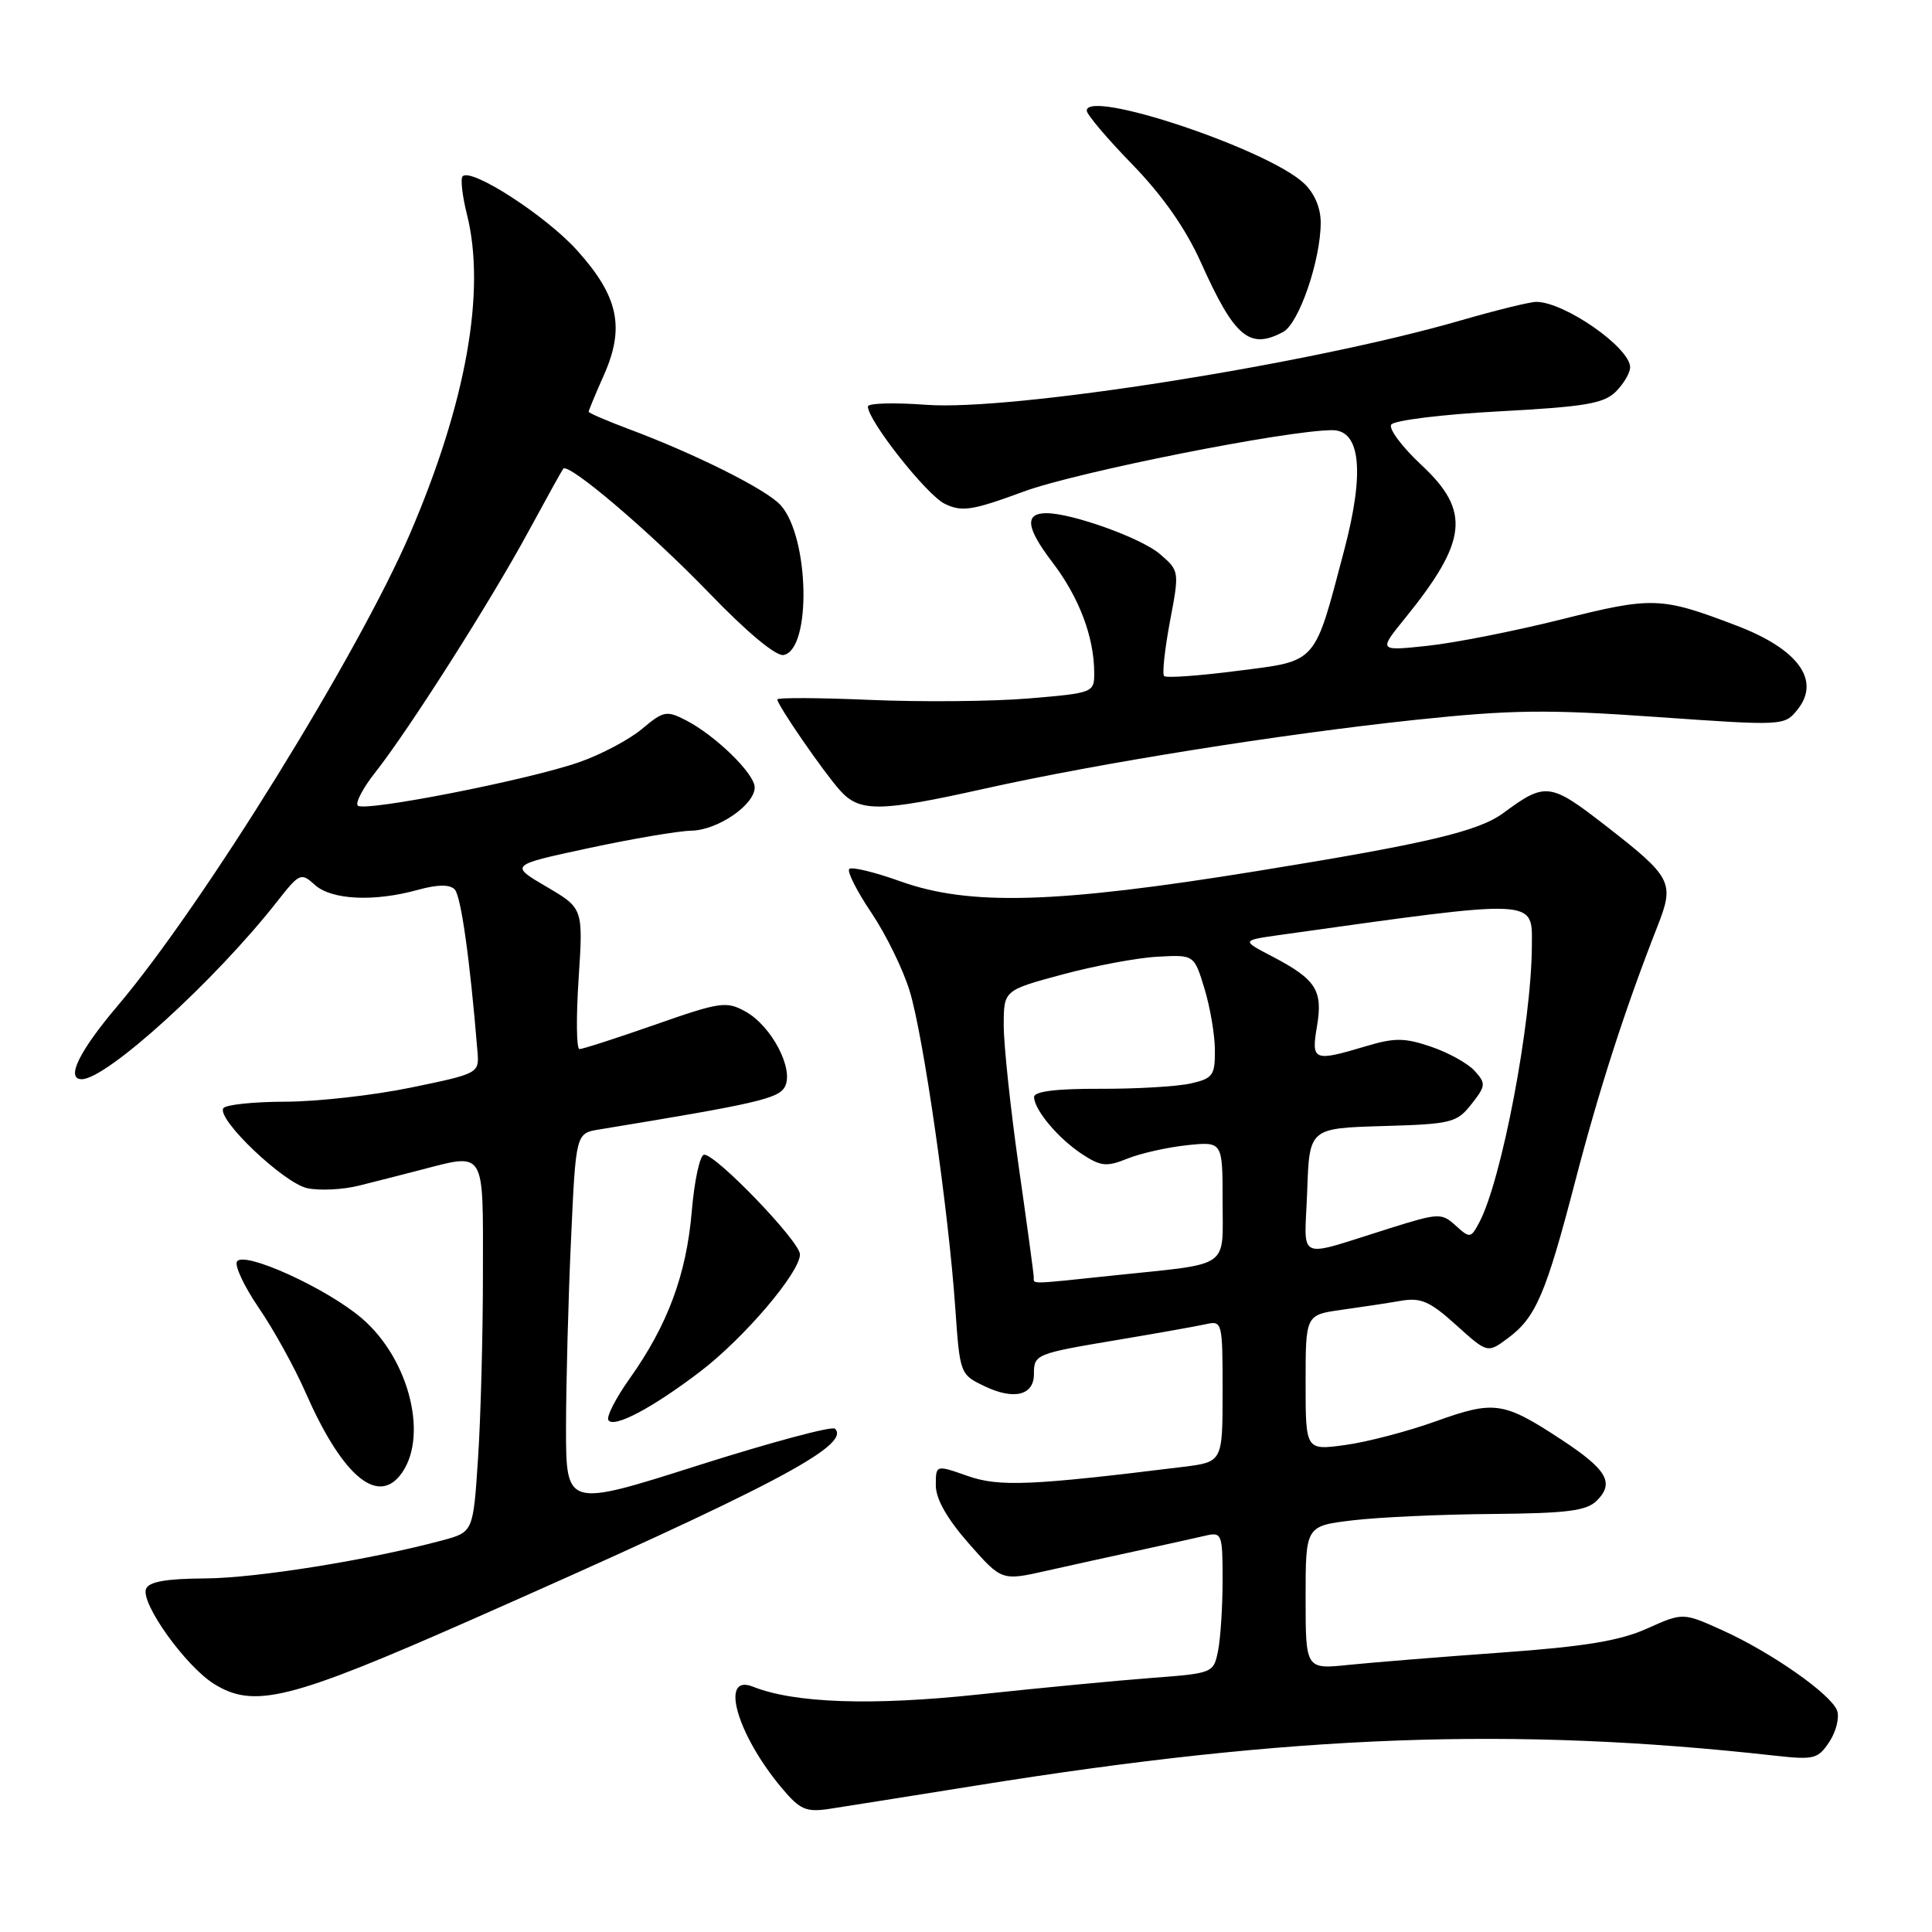 <?xml version="1.0" encoding="UTF-8" standalone="no"?>
<!DOCTYPE svg PUBLIC "-//W3C//DTD SVG 1.1//EN" "http://www.w3.org/Graphics/SVG/1.1/DTD/svg11.dtd" >
<svg xmlns="http://www.w3.org/2000/svg" xmlns:xlink="http://www.w3.org/1999/xlink" version="1.1" viewBox="0 0 256 256">
 <g >
 <path fill="currentColor"
d=" M 129.50 236.57 C 171.28 229.86 200.48 228.77 235.14 232.63 C 240.39 233.21 240.90 233.08 242.42 230.77 C 243.31 229.40 243.76 227.55 243.42 226.65 C 242.58 224.46 234.72 218.96 228.25 216.03 C 223.00 213.66 223.00 213.66 218.25 215.79 C 214.65 217.41 209.98 218.18 199.00 218.97 C 191.03 219.54 181.91 220.28 178.75 220.60 C 173.00 221.20 173.00 221.20 173.00 211.70 C 173.00 202.20 173.00 202.20 179.25 201.45 C 182.69 201.04 191.00 200.66 197.71 200.61 C 207.70 200.52 210.23 200.20 211.60 198.83 C 213.96 196.47 212.92 194.71 206.82 190.71 C 199.21 185.72 198.00 185.55 190.28 188.32 C 186.55 189.66 181.14 191.08 178.25 191.47 C 173.00 192.19 173.00 192.19 173.00 183.21 C 173.00 174.23 173.00 174.23 177.75 173.56 C 180.36 173.20 183.92 172.66 185.65 172.36 C 188.27 171.91 189.48 172.44 192.94 175.57 C 197.10 179.32 197.10 179.32 199.80 177.32 C 203.51 174.57 204.82 171.52 208.73 156.50 C 211.92 144.26 215.33 133.69 219.62 122.75 C 221.92 116.90 221.58 116.26 212.62 109.30 C 205.40 103.70 204.76 103.62 199.20 107.73 C 195.92 110.16 189.02 111.79 166.50 115.43 C 139.89 119.74 128.46 120.06 119.30 116.78 C 115.90 115.56 112.85 114.82 112.53 115.14 C 112.21 115.46 113.53 118.07 115.46 120.94 C 117.39 123.81 119.68 128.48 120.54 131.33 C 122.36 137.28 125.68 160.38 126.58 173.31 C 127.19 182.08 127.21 182.13 130.50 183.70 C 134.36 185.54 137.00 184.89 137.00 182.09 C 137.00 179.45 137.19 179.37 148.05 177.55 C 153.25 176.68 158.51 175.74 159.75 175.47 C 161.96 174.97 162.00 175.13 162.00 184.34 C 162.00 193.72 162.00 193.72 156.75 194.37 C 136.60 196.86 132.36 197.04 128.18 195.56 C 124.00 194.09 124.00 194.09 124.00 196.82 C 124.00 198.62 125.49 201.24 128.36 204.51 C 132.73 209.47 132.73 209.47 138.61 208.15 C 141.85 207.42 147.43 206.19 151.00 205.42 C 154.57 204.64 158.51 203.77 159.75 203.48 C 161.90 202.98 162.00 203.24 162.00 209.36 C 162.00 212.87 161.73 217.09 161.40 218.73 C 160.81 221.69 160.72 221.72 152.65 222.33 C 148.17 222.67 137.86 223.65 129.74 224.52 C 115.52 226.04 105.27 225.69 99.76 223.49 C 95.31 221.71 97.65 229.87 103.63 236.97 C 106.01 239.80 106.81 240.15 109.93 239.68 C 111.89 239.38 120.70 237.98 129.50 236.57 Z  M 62.50 214.61 C 102.20 197.08 112.83 191.50 110.64 189.31 C 110.26 188.93 102.09 191.13 92.48 194.18 C 75.00 199.74 75.00 199.74 75.00 189.12 C 75.01 183.28 75.30 172.12 75.66 164.33 C 76.30 150.17 76.30 150.17 79.40 149.66 C 100.32 146.23 103.16 145.57 104.00 144.00 C 105.24 141.68 102.24 135.95 98.79 134.04 C 96.26 132.63 95.44 132.75 86.79 135.78 C 81.68 137.57 77.17 139.02 76.78 139.01 C 76.38 139.01 76.33 134.80 76.67 129.68 C 77.28 120.35 77.28 120.35 72.40 117.49 C 67.52 114.63 67.52 114.63 78.01 112.38 C 83.78 111.14 89.90 110.10 91.62 110.07 C 95.12 109.99 100.00 106.65 100.00 104.33 C 100.00 102.53 94.82 97.47 90.89 95.44 C 88.33 94.12 87.91 94.20 85.09 96.57 C 83.42 97.98 79.68 99.97 76.78 100.98 C 70.08 103.34 48.28 107.61 47.41 106.75 C 47.05 106.39 48.11 104.38 49.76 102.30 C 54.19 96.68 65.03 79.64 69.98 70.50 C 72.37 66.10 74.46 62.32 74.63 62.11 C 75.32 61.26 86.13 70.46 93.94 78.55 C 98.96 83.76 102.83 86.99 103.83 86.79 C 107.55 86.08 107.25 71.14 103.43 66.93 C 101.58 64.87 92.17 60.16 83.34 56.86 C 80.40 55.76 78.00 54.72 78.00 54.56 C 78.00 54.39 78.92 52.17 80.05 49.63 C 82.82 43.35 81.93 39.25 76.48 33.19 C 72.36 28.61 62.47 22.20 61.30 23.36 C 61.00 23.67 61.25 25.94 61.87 28.40 C 64.42 38.53 61.78 53.35 54.35 70.66 C 47.47 86.67 26.81 120.04 15.58 133.28 C 10.50 139.27 8.67 143.00 10.83 143.00 C 14.13 143.00 28.47 129.96 36.68 119.51 C 39.69 115.67 39.88 115.58 41.73 117.26 C 43.94 119.25 49.57 119.52 55.37 117.91 C 57.95 117.20 59.57 117.17 60.24 117.84 C 61.08 118.68 62.27 127.11 63.27 139.37 C 63.50 142.21 63.42 142.26 54.50 144.10 C 49.55 145.13 42.04 145.97 37.81 145.98 C 33.58 145.99 29.88 146.38 29.59 146.85 C 28.70 148.30 37.58 156.75 40.71 157.44 C 42.34 157.79 45.43 157.64 47.58 157.10 C 49.74 156.56 53.30 155.65 55.50 155.08 C 64.44 152.77 64.00 152.07 63.99 168.75 C 63.99 176.86 63.70 187.89 63.34 193.25 C 62.70 203.00 62.70 203.00 58.64 204.10 C 48.97 206.70 33.95 209.11 27.18 209.15 C 22.00 209.18 19.71 209.59 19.35 210.54 C 18.62 212.44 24.58 220.76 28.35 223.12 C 33.66 226.43 38.36 225.26 62.50 214.61 Z  M 52.93 195.59 C 56.90 190.80 54.38 180.19 47.94 174.68 C 43.28 170.69 32.30 165.70 31.40 167.16 C 31.06 167.71 32.37 170.49 34.31 173.33 C 36.26 176.17 39.02 181.18 40.46 184.45 C 45.19 195.25 49.80 199.36 52.93 195.59 Z  M 92.78 181.74 C 98.60 177.30 106.00 168.61 106.00 166.21 C 106.00 164.52 94.93 153.00 93.31 153.00 C 92.75 153.00 92.01 156.39 91.66 160.54 C 90.95 168.90 88.46 175.60 83.43 182.67 C 81.60 185.25 80.33 187.72 80.61 188.17 C 81.30 189.29 86.43 186.58 92.78 181.74 Z  M 130.38 104.52 C 145.67 101.11 169.57 97.30 187.50 95.39 C 200.29 94.04 205.00 93.98 219.46 95.00 C 236.30 96.18 236.44 96.18 238.16 94.05 C 241.30 90.18 238.30 86.02 230.11 82.90 C 220.10 79.08 219.00 79.04 206.94 82.06 C 200.76 83.61 192.77 85.19 189.18 85.57 C 182.64 86.27 182.64 86.27 186.20 81.89 C 194.47 71.67 194.89 67.71 188.35 61.62 C 185.80 59.24 183.99 56.83 184.34 56.27 C 184.68 55.70 191.10 54.91 198.59 54.51 C 210.00 53.90 212.52 53.48 214.11 51.89 C 215.15 50.85 216.00 49.40 216.00 48.67 C 216.00 46.07 207.30 40.00 203.56 40.00 C 202.72 40.00 198.22 41.11 193.55 42.46 C 173.54 48.26 134.11 54.48 122.75 53.64 C 118.49 53.32 115.00 53.42 115.00 53.86 C 115.00 55.74 122.80 65.61 125.19 66.76 C 127.47 67.86 128.82 67.65 135.66 65.13 C 142.69 62.54 170.55 57.00 176.54 57.00 C 180.29 57.00 180.84 62.58 178.11 72.91 C 174.09 88.16 174.65 87.53 163.98 88.89 C 158.90 89.55 154.52 89.86 154.25 89.58 C 153.98 89.31 154.33 86.07 155.02 82.37 C 156.29 75.68 156.28 75.64 153.69 73.41 C 151.24 71.30 142.06 68.00 138.66 68.00 C 135.73 68.00 135.96 69.93 139.43 74.48 C 142.99 79.14 144.98 84.40 144.99 89.16 C 145.00 91.78 144.87 91.83 136.28 92.55 C 131.49 92.95 122.04 93.03 115.28 92.74 C 108.53 92.45 103.00 92.42 103.00 92.68 C 103.00 93.42 109.12 102.30 111.32 104.75 C 113.92 107.63 116.56 107.60 130.38 104.52 Z  M 170.03 43.98 C 172.12 42.86 175.00 34.47 175.00 29.49 C 175.00 27.52 174.16 25.57 172.75 24.26 C 167.88 19.73 144.00 11.76 144.00 14.66 C 144.00 15.17 146.72 18.38 150.05 21.80 C 154.06 25.93 157.11 30.29 159.12 34.76 C 163.58 44.70 165.56 46.38 170.03 43.98 Z  M 136.98 169.25 C 136.98 168.84 136.08 162.21 134.98 154.53 C 133.89 146.84 133.00 138.46 133.00 135.89 C 133.00 131.22 133.00 131.22 140.75 129.13 C 145.02 127.98 150.70 126.91 153.37 126.77 C 158.23 126.50 158.23 126.50 159.60 131.00 C 160.35 133.47 160.98 137.15 160.98 139.17 C 161.00 142.50 160.70 142.91 157.75 143.57 C 155.96 143.97 150.56 144.29 145.75 144.27 C 139.89 144.25 137.01 144.62 137.02 145.37 C 137.06 147.09 140.23 150.86 143.40 152.94 C 145.87 154.56 146.65 154.63 149.37 153.53 C 151.09 152.83 154.64 152.03 157.25 151.75 C 162.00 151.25 162.00 151.25 162.00 159.10 C 162.00 168.22 163.24 167.36 147.79 168.98 C 136.20 170.20 137.00 170.18 136.98 169.25 Z  M 173.21 157.83 C 173.50 149.50 173.50 149.50 183.21 149.21 C 192.32 148.95 193.04 148.77 194.97 146.31 C 196.88 143.89 196.91 143.56 195.41 141.91 C 194.53 140.92 191.93 139.48 189.64 138.70 C 186.12 137.50 184.79 137.49 180.99 138.63 C 174.03 140.71 173.73 140.58 174.51 135.97 C 175.31 131.21 174.38 129.77 168.57 126.73 C 164.50 124.61 164.50 124.61 169.50 123.90 C 204.03 119.06 203.01 119.02 202.98 125.32 C 202.94 135.59 198.96 156.46 196.00 162.00 C 194.89 164.08 194.76 164.10 192.89 162.40 C 191.01 160.70 190.65 160.72 184.22 162.73 C 171.45 166.72 172.87 167.35 173.21 157.83 Z "/>
</g>
</svg>